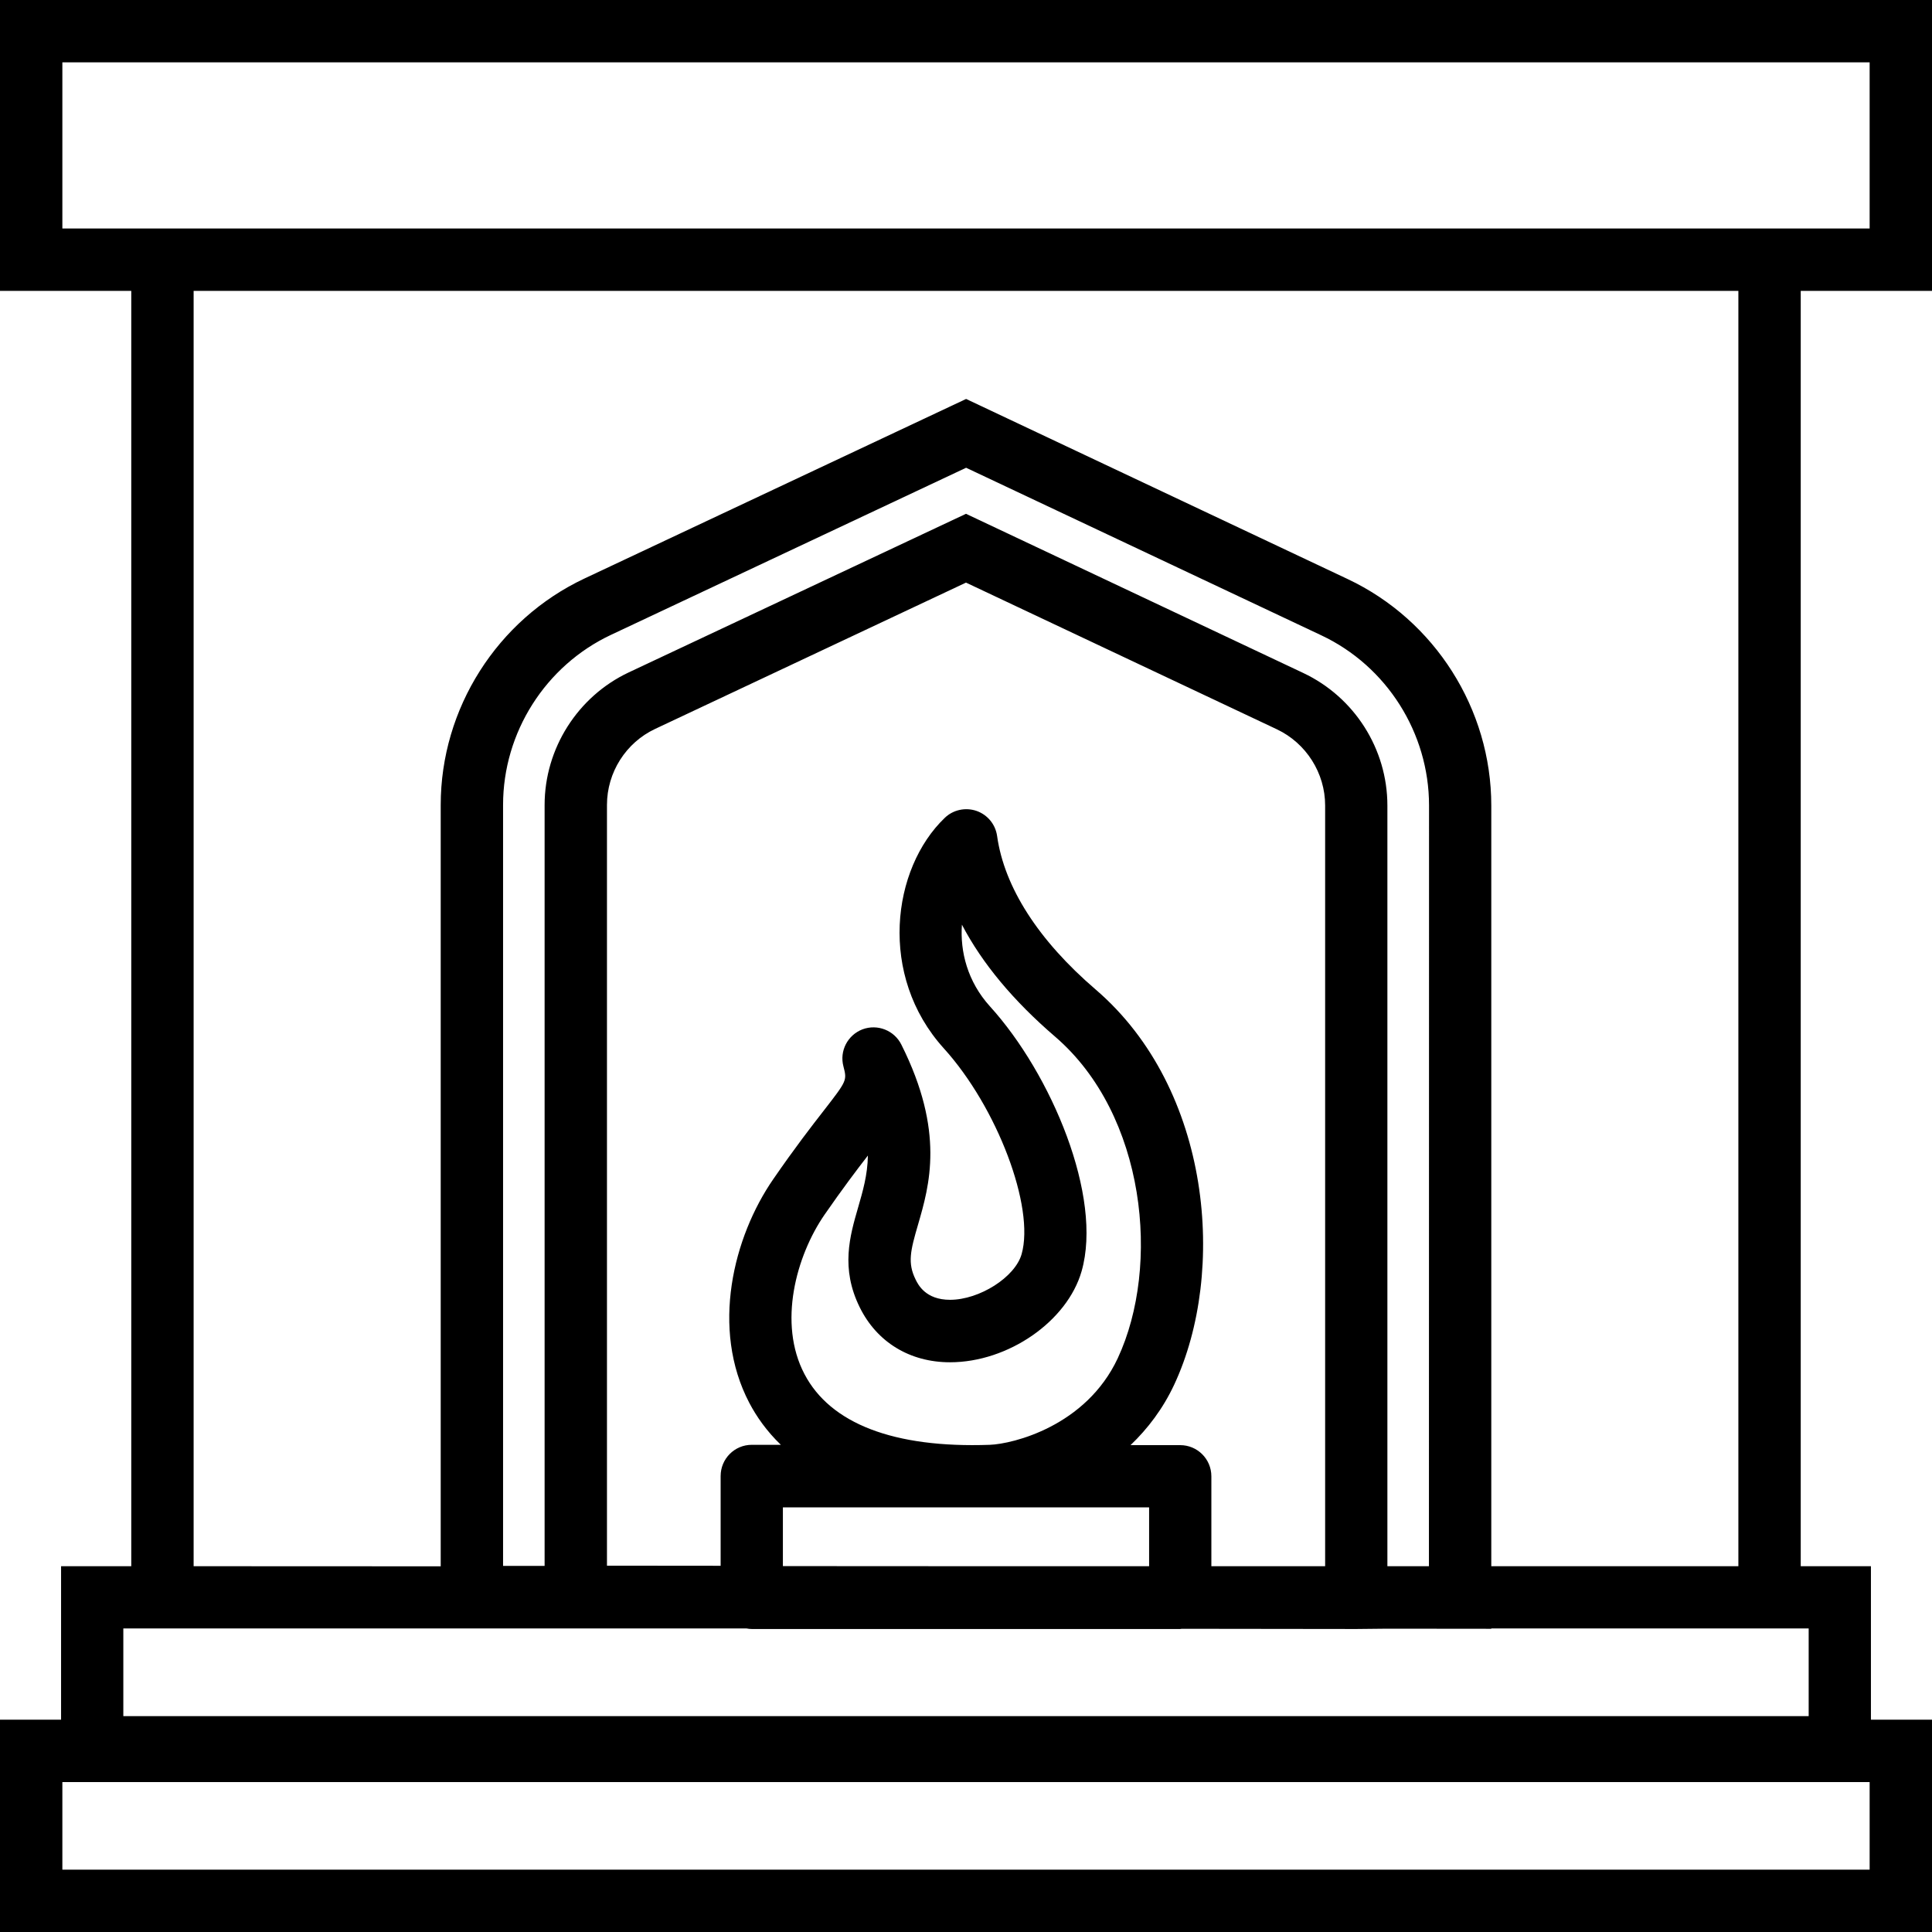 <?xml version="1.0" encoding="UTF-8"?>
<svg width="18px" height="18px" viewBox="0 0 18 18" version="1.1" xmlns="http://www.w3.org/2000/svg" xmlns:xlink="http://www.w3.org/1999/xlink">
    <!-- Generator: Sketch 55.2 (78181) - https://sketchapp.com -->
    <title>Fire Place</title>
    <desc>Created with Sketch.</desc>
    <g id="Listing-Page" stroke="none" stroke-width="1" fill="none" fill-rule="evenodd">
        <g id="7.2" transform="translate(-398, -431)" fill="#000000">
            <path d="M398,433.71 L399.223,433.71 L399.223,445.592 L398.569,445.592 L398.569,447.022 L398,447.022 L398,449 L416,449 L416,447.022 L415.431,447.022 L415.431,445.592 L414.777,445.592 L414.777,433.71 L416,433.71 L416,431 L398,431 L398,433.71 Z M415.419,448.419 L398.581,448.419 L398.581,447.603 L415.419,447.603 L415.419,448.419 Z M414.851,446.172 L414.851,446.989 L399.149,446.989 L399.149,446.172 L404.956,446.172 C404.972,446.175 404.987,446.177 405.004,446.177 L408.996,446.177 C409.001,446.177 409.005,446.175 409.01,446.175 L410.636,446.177 L410.926,446.174 L411.894,446.175 L411.894,446.172 L414.851,446.172 Z M411.313,445.592 L410.926,445.592 L410.926,438.505 C410.926,437.978 410.619,437.495 410.142,437.27 L407,435.787 L403.857,437.265 C403.382,437.489 403.074,437.974 403.074,438.5 L403.074,445.589 L402.687,445.589 L402.687,438.499 C402.687,437.824 403.082,437.202 403.692,436.915 L407.001,435.358 L410.31,436.919 C410.92,437.206 411.314,437.829 411.314,438.504 L411.313,445.592 Z M410.346,445.592 L409.286,445.592 L409.286,444.754 C409.286,444.594 409.156,444.464 408.996,444.464 L408.533,444.464 C408.693,444.311 408.835,444.125 408.94,443.9 C409.429,442.853 409.289,441.148 408.209,440.22 C407.674,439.761 407.357,439.266 407.29,438.79 C407.275,438.681 407.201,438.591 407.098,438.555 C406.996,438.52 406.881,438.544 406.803,438.619 C406.307,439.093 406.181,440.091 406.793,440.767 C407.29,441.315 407.643,442.247 407.518,442.685 C407.457,442.899 407.126,443.11 406.851,443.11 C406.624,443.11 406.554,442.969 406.531,442.922 C406.454,442.767 406.482,442.653 406.553,442.41 C406.659,442.045 406.805,441.545 406.398,440.733 C406.332,440.6 406.176,440.538 406.036,440.59 C405.897,440.643 405.82,440.792 405.858,440.935 C405.892,441.067 405.892,441.067 405.675,441.347 C405.562,441.492 405.407,441.692 405.205,441.985 C404.832,442.524 404.619,443.379 404.981,444.07 C405.048,444.198 405.143,444.334 405.275,444.461 L405.004,444.461 C404.844,444.461 404.714,444.591 404.714,444.752 L404.714,445.588 L403.655,445.587 L403.655,438.499 C403.655,438.197 403.831,437.919 404.104,437.791 L407,436.428 L409.897,437.795 C410.169,437.924 410.346,438.202 410.346,438.504 L410.346,445.592 Z M406.01,443.18 C406.17,443.505 406.477,443.692 406.851,443.692 C407.393,443.692 407.943,443.311 408.077,442.844 C408.276,442.149 407.796,441.007 407.223,440.376 C407.014,440.145 406.944,439.866 406.962,439.615 C407.151,439.976 407.442,440.325 407.831,440.659 C408.676,441.386 408.815,442.794 408.414,443.654 C408.118,444.288 407.436,444.453 407.222,444.461 C406.327,444.493 405.736,444.263 405.495,443.802 C405.246,443.328 405.418,442.7 405.682,442.317 C405.849,442.076 405.982,441.9 406.086,441.766 C406.083,441.948 406.038,442.1 405.995,442.249 C405.918,442.515 405.83,442.816 406.01,443.18 L406.01,443.18 Z M405.294,445.044 L408.706,445.044 L408.706,445.592 L407.091,445.592 L405.294,445.591 L405.294,445.044 Z M414.196,445.592 L411.894,445.592 L411.894,438.505 C411.894,437.606 411.368,436.778 410.556,436.395 L407.001,434.717 L403.445,436.39 C402.632,436.773 402.106,437.601 402.106,438.5 L402.106,445.593 L399.804,445.592 L399.804,433.71 L414.196,433.71 L414.196,445.592 Z M398.581,431.581 L415.419,431.581 L415.419,433.129 L398.581,433.129 L398.581,431.581 Z" id="Fire-Place"></path>
        </g>
    </g>
</svg>